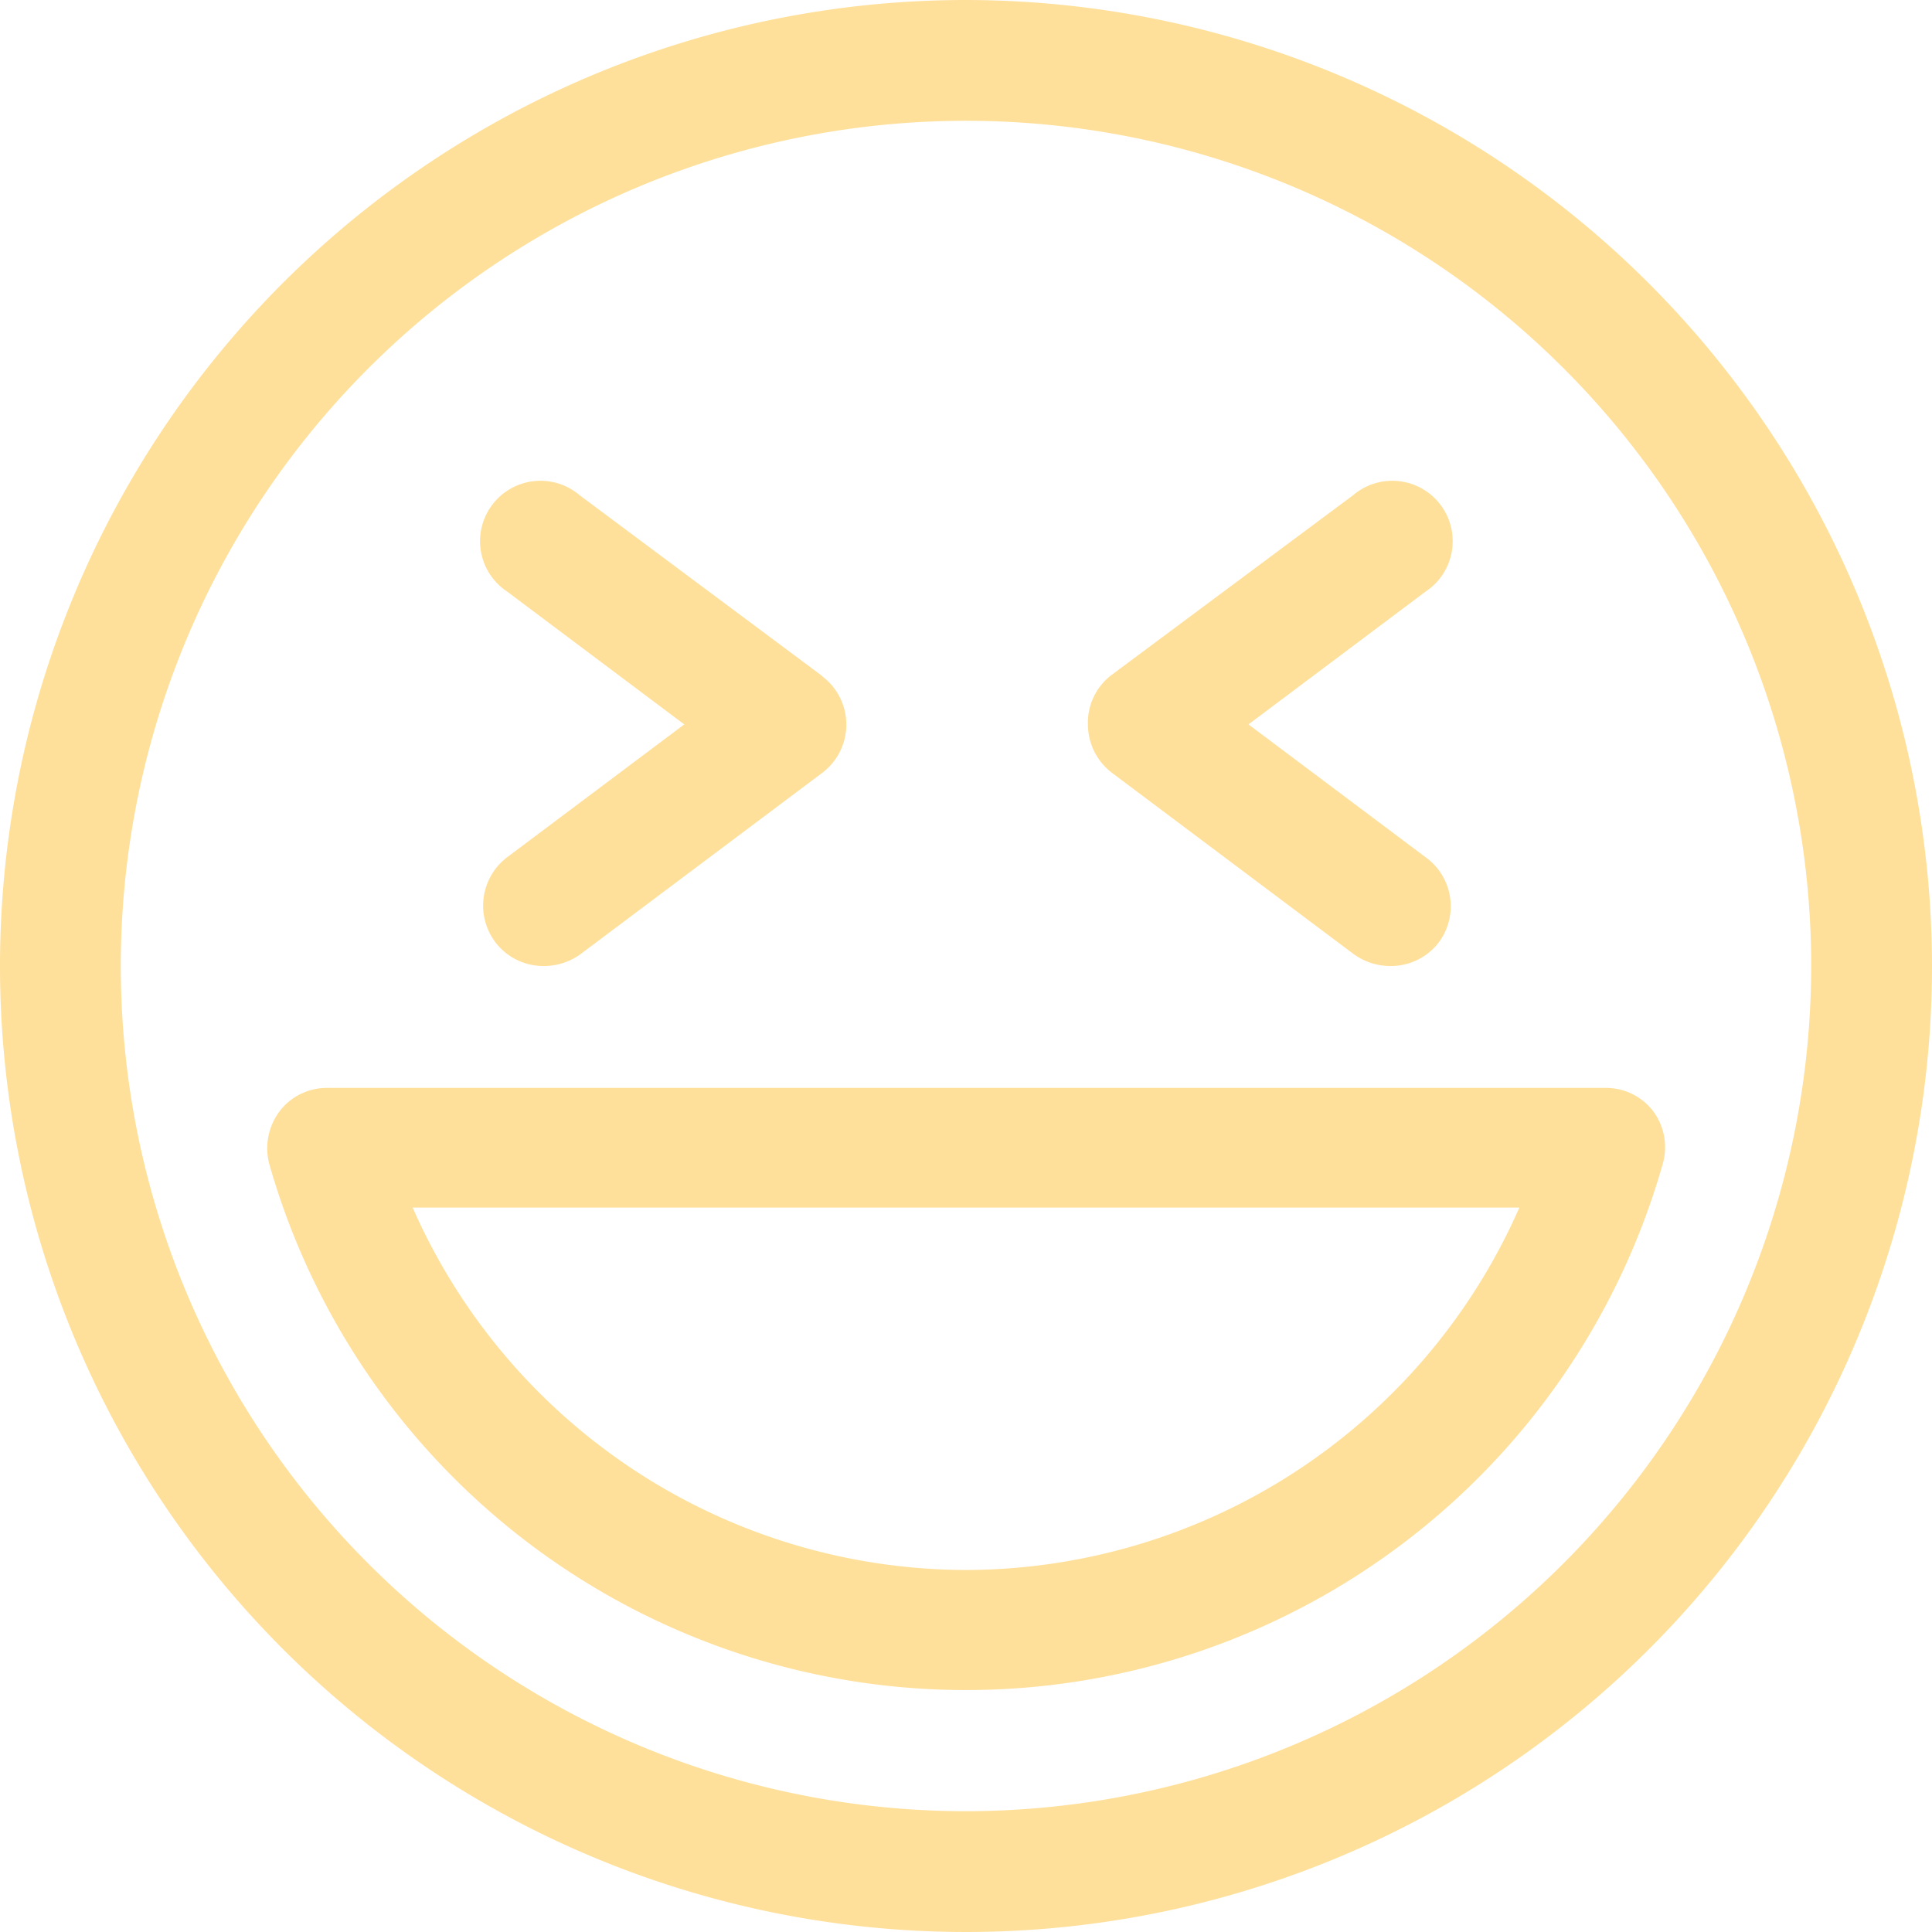 <svg xmlns="http://www.w3.org/2000/svg" viewBox="0 0 51.5 51.5"><defs><style>.cls-1{fill:#ffe09a;}</style></defs><g id="Calque_2" data-name="Calque 2"><g id="GAME_VIEW_2" data-name="GAME VIEW 2"><path class="cls-1" d="M25.75,0A25.75,25.75,0,1,0,51.5,25.75,25.78,25.78,0,0,0,25.75,0Zm0,48.28A22.53,22.53,0,1,1,48.28,25.75,22.55,22.55,0,0,1,25.75,48.28Z"/><path class="cls-1" d="M44.06,29.61A1.58,1.58,0,0,0,42.78,29H8.72a1.58,1.58,0,0,0-1.28.64A1.65,1.65,0,0,0,7.17,31a19.31,19.31,0,0,0,37.16,0A1.61,1.61,0,0,0,44.06,29.61ZM25.75,41.85A16.15,16.15,0,0,1,11,32.19H40.5A16.15,16.15,0,0,1,25.75,41.85Z"/><path class="cls-1" d="M38,22.85l-4.72-3.54L38,15.77a1.61,1.61,0,1,0-1.93-2.57L29.62,18A1.59,1.59,0,0,0,29,19.31a1.62,1.62,0,0,0,.64,1.29l6.44,4.83a1.66,1.66,0,0,0,1,.32,1.6,1.6,0,0,0,1.28-.64A1.61,1.61,0,0,0,38,22.85Z"/><path class="cls-1" d="M21.89,18,15.45,13.2a1.61,1.61,0,1,0-1.93,2.57l4.72,3.54-4.72,3.54a1.62,1.62,0,0,0-.32,2.26,1.6,1.6,0,0,0,1.28.64,1.66,1.66,0,0,0,1-.32l6.44-4.83a1.61,1.61,0,0,0,0-2.57Z"/></g></g></svg>